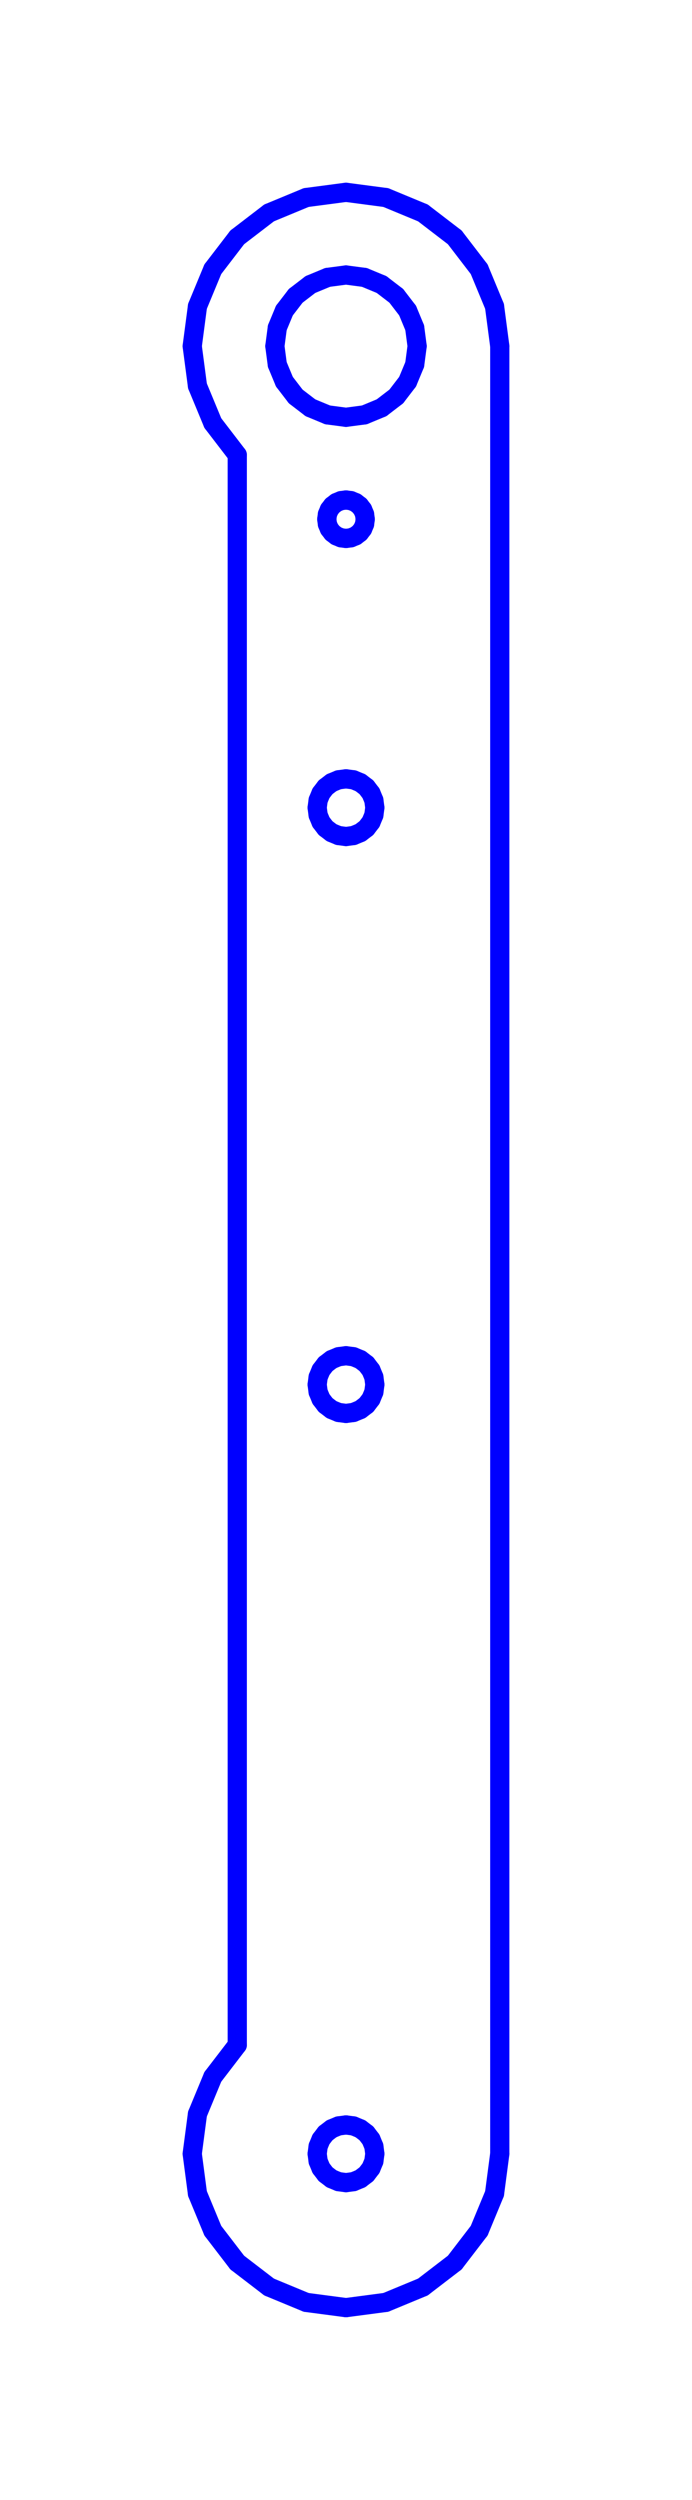 <?xml version="1.0" standalone="no"?>
<!DOCTYPE svg PUBLIC "-//W3C//DTD SVG 1.1//EN" "http://www.w3.org/Graphics/SVG/1.1/DTD/svg11.dtd">
<svg width="36.0mm" height="130.0mm"
 viewBox="0 0 36.0 130.0"
 xmlns="http://www.w3.org/2000/svg" version="1.1"
 xmlns:xlink="http://www.w3.org/1999/xlink">
<desc>Output from Flights of Ideas SVG Sketchup Plugin</desc>

<g id="text_annotations" font-size="10" stroke="rgb(255,0,0)" stroke-width="1">
</g>
  <g id="face0" fill="none" stroke="rgb(0,0,255)" stroke-width="1" stroke-miterlimit="4" stroke-dasharray="none" stroke-linejoin="round" stroke-linecap="round">
    <line x1="11.072" y1="22.0" x2="12.343" y2="23.657"/>
    <line x1="12.343" y1="23.657" x2="12.343" y2="106.343"/>
    <line x1="12.343" y1="106.343" x2="11.072" y2="108.0"/>
    <line x1="11.072" y1="108.0" x2="10.273" y2="109.929"/>
    <line x1="10.273" y1="109.929" x2="10.0" y2="112.0"/>
    <line x1="10.0" y1="112.0" x2="10.273" y2="114.071"/>
    <line x1="10.273" y1="114.071" x2="11.072" y2="116.0"/>
    <line x1="11.072" y1="116.0" x2="12.343" y2="117.657"/>
    <line x1="12.343" y1="117.657" x2="14.0" y2="118.928"/>
    <line x1="14.0" y1="118.928" x2="15.929" y2="119.727"/>
    <line x1="15.929" y1="119.727" x2="18.0" y2="120.0"/>
    <line x1="18.0" y1="120.0" x2="20.071" y2="119.727"/>
    <line x1="20.071" y1="119.727" x2="22.0" y2="118.928"/>
    <line x1="22.0" y1="118.928" x2="23.657" y2="117.657"/>
    <line x1="23.657" y1="117.657" x2="24.928" y2="116.0"/>
    <line x1="24.928" y1="116.0" x2="25.727" y2="114.071"/>
    <line x1="25.727" y1="114.071" x2="26.0" y2="112.0"/>
    <line x1="26.0" y1="112.0" x2="26.0" y2="18.0"/>
    <line x1="26.0" y1="18.0" x2="25.727" y2="15.929"/>
    <line x1="25.727" y1="15.929" x2="24.928" y2="14.0"/>
    <line x1="24.928" y1="14.0" x2="23.657" y2="12.343"/>
    <line x1="23.657" y1="12.343" x2="22.0" y2="11.072"/>
    <line x1="22.0" y1="11.072" x2="20.071" y2="10.273"/>
    <line x1="20.071" y1="10.273" x2="18.0" y2="10.0"/>
    <line x1="18.0" y1="10.0" x2="15.929" y2="10.273"/>
    <line x1="15.929" y1="10.273" x2="14.0" y2="11.072"/>
    <line x1="14.0" y1="11.072" x2="12.343" y2="12.343"/>
    <line x1="12.343" y1="12.343" x2="11.072" y2="14.0"/>
    <line x1="11.072" y1="14.0" x2="10.273" y2="15.929"/>
    <line x1="10.273" y1="15.929" x2="10.0" y2="18.0"/>
    <line x1="10.0" y1="18.0" x2="10.273" y2="20.071"/>
    <line x1="10.273" y1="20.071" x2="11.072" y2="22.0"/>
    <line x1="18.958" y1="21.574" x2="18.0" y2="21.7"/>
    <line x1="18.0" y1="21.7" x2="17.042" y2="21.574"/>
    <line x1="17.042" y1="21.574" x2="16.15" y2="21.204"/>
    <line x1="16.15" y1="21.204" x2="15.384" y2="20.616"/>
    <line x1="15.384" y1="20.616" x2="14.796" y2="19.85"/>
    <line x1="14.796" y1="19.85" x2="14.426" y2="18.958"/>
    <line x1="14.426" y1="18.958" x2="14.3" y2="18.0"/>
    <line x1="14.3" y1="18.0" x2="14.426" y2="17.042"/>
    <line x1="14.426" y1="17.042" x2="14.796" y2="16.15"/>
    <line x1="14.796" y1="16.15" x2="15.384" y2="15.384"/>
    <line x1="15.384" y1="15.384" x2="16.15" y2="14.796"/>
    <line x1="16.15" y1="14.796" x2="17.042" y2="14.426"/>
    <line x1="17.042" y1="14.426" x2="18.0" y2="14.3"/>
    <line x1="18.0" y1="14.3" x2="18.958" y2="14.426"/>
    <line x1="18.958" y1="14.426" x2="19.85" y2="14.796"/>
    <line x1="19.85" y1="14.796" x2="20.616" y2="15.384"/>
    <line x1="20.616" y1="15.384" x2="21.204" y2="16.15"/>
    <line x1="21.204" y1="16.15" x2="21.574" y2="17.042"/>
    <line x1="21.574" y1="17.042" x2="21.7" y2="18.0"/>
    <line x1="21.7" y1="18.0" x2="21.574" y2="18.958"/>
    <line x1="21.574" y1="18.958" x2="21.204" y2="19.85"/>
    <line x1="21.204" y1="19.85" x2="20.616" y2="20.616"/>
    <line x1="20.616" y1="20.616" x2="19.85" y2="21.204"/>
    <line x1="19.85" y1="21.204" x2="18.958" y2="21.574"/>
    <line x1="16.701" y1="111.25" x2="16.939" y2="110.939"/>
    <line x1="16.939" y1="110.939" x2="17.25" y2="110.701"/>
    <line x1="17.25" y1="110.701" x2="17.612" y2="110.551"/>
    <line x1="17.612" y1="110.551" x2="18.0" y2="110.5"/>
    <line x1="18.0" y1="110.5" x2="18.388" y2="110.551"/>
    <line x1="18.388" y1="110.551" x2="18.75" y2="110.701"/>
    <line x1="18.75" y1="110.701" x2="19.061" y2="110.939"/>
    <line x1="19.061" y1="110.939" x2="19.299" y2="111.25"/>
    <line x1="19.299" y1="111.25" x2="19.449" y2="111.612"/>
    <line x1="19.449" y1="111.612" x2="19.5" y2="112.0"/>
    <line x1="19.5" y1="112.0" x2="19.449" y2="112.388"/>
    <line x1="19.449" y1="112.388" x2="19.299" y2="112.75"/>
    <line x1="19.299" y1="112.75" x2="19.061" y2="113.061"/>
    <line x1="19.061" y1="113.061" x2="18.75" y2="113.299"/>
    <line x1="18.75" y1="113.299" x2="18.388" y2="113.449"/>
    <line x1="18.388" y1="113.449" x2="18.0" y2="113.5"/>
    <line x1="18.0" y1="113.5" x2="17.612" y2="113.449"/>
    <line x1="17.612" y1="113.449" x2="17.25" y2="113.299"/>
    <line x1="17.25" y1="113.299" x2="16.939" y2="113.061"/>
    <line x1="16.939" y1="113.061" x2="16.701" y2="112.75"/>
    <line x1="16.701" y1="112.75" x2="16.551" y2="112.388"/>
    <line x1="16.551" y1="112.388" x2="16.5" y2="112.0"/>
    <line x1="16.5" y1="112.0" x2="16.551" y2="111.612"/>
    <line x1="16.551" y1="111.612" x2="16.701" y2="111.25"/>
    <line x1="17.741" y1="26.034" x2="18.0" y2="26.0"/>
    <line x1="18.0" y1="26.0" x2="18.259" y2="26.034"/>
    <line x1="18.259" y1="26.034" x2="18.5" y2="26.134"/>
    <line x1="18.5" y1="26.134" x2="18.707" y2="26.293"/>
    <line x1="18.707" y1="26.293" x2="18.866" y2="26.5"/>
    <line x1="18.866" y1="26.5" x2="18.966" y2="26.741"/>
    <line x1="18.966" y1="26.741" x2="19.0" y2="27.0"/>
    <line x1="19.0" y1="27.0" x2="18.966" y2="27.259"/>
    <line x1="18.966" y1="27.259" x2="18.866" y2="27.5"/>
    <line x1="18.866" y1="27.5" x2="18.707" y2="27.707"/>
    <line x1="18.707" y1="27.707" x2="18.5" y2="27.866"/>
    <line x1="18.5" y1="27.866" x2="18.259" y2="27.966"/>
    <line x1="18.259" y1="27.966" x2="18.0" y2="28.0"/>
    <line x1="18.0" y1="28.0" x2="17.741" y2="27.966"/>
    <line x1="17.741" y1="27.966" x2="17.5" y2="27.866"/>
    <line x1="17.5" y1="27.866" x2="17.293" y2="27.707"/>
    <line x1="17.293" y1="27.707" x2="17.134" y2="27.5"/>
    <line x1="17.134" y1="27.5" x2="17.034" y2="27.259"/>
    <line x1="17.034" y1="27.259" x2="17.0" y2="27.0"/>
    <line x1="17.0" y1="27.0" x2="17.034" y2="26.741"/>
    <line x1="17.034" y1="26.741" x2="17.134" y2="26.5"/>
    <line x1="17.134" y1="26.5" x2="17.293" y2="26.293"/>
    <line x1="17.293" y1="26.293" x2="17.5" y2="26.134"/>
    <line x1="17.5" y1="26.134" x2="17.741" y2="26.034"/>
    <line x1="18.388" y1="43.449" x2="18.0" y2="43.5"/>
    <line x1="18.0" y1="43.5" x2="17.612" y2="43.449"/>
    <line x1="17.612" y1="43.449" x2="17.25" y2="43.299"/>
    <line x1="17.25" y1="43.299" x2="16.939" y2="43.061"/>
    <line x1="16.939" y1="43.061" x2="16.701" y2="42.75"/>
    <line x1="16.701" y1="42.75" x2="16.551" y2="42.388"/>
    <line x1="16.551" y1="42.388" x2="16.5" y2="42.0"/>
    <line x1="16.5" y1="42.0" x2="16.551" y2="41.612"/>
    <line x1="16.551" y1="41.612" x2="16.701" y2="41.25"/>
    <line x1="16.701" y1="41.25" x2="16.939" y2="40.939"/>
    <line x1="16.939" y1="40.939" x2="17.25" y2="40.701"/>
    <line x1="17.25" y1="40.701" x2="17.612" y2="40.551"/>
    <line x1="17.612" y1="40.551" x2="18.0" y2="40.5"/>
    <line x1="18.0" y1="40.5" x2="18.388" y2="40.551"/>
    <line x1="18.388" y1="40.551" x2="18.75" y2="40.701"/>
    <line x1="18.75" y1="40.701" x2="19.061" y2="40.939"/>
    <line x1="19.061" y1="40.939" x2="19.299" y2="41.25"/>
    <line x1="19.299" y1="41.25" x2="19.449" y2="41.612"/>
    <line x1="19.449" y1="41.612" x2="19.5" y2="42.0"/>
    <line x1="19.5" y1="42.0" x2="19.449" y2="42.388"/>
    <line x1="19.449" y1="42.388" x2="19.299" y2="42.75"/>
    <line x1="19.299" y1="42.75" x2="19.061" y2="43.061"/>
    <line x1="19.061" y1="43.061" x2="18.75" y2="43.299"/>
    <line x1="18.75" y1="43.299" x2="18.388" y2="43.449"/>
    <line x1="17.25" y1="73.299" x2="16.939" y2="73.061"/>
    <line x1="16.939" y1="73.061" x2="16.701" y2="72.75"/>
    <line x1="16.701" y1="72.75" x2="16.551" y2="72.388"/>
    <line x1="16.551" y1="72.388" x2="16.5" y2="72.0"/>
    <line x1="16.5" y1="72.0" x2="16.551" y2="71.612"/>
    <line x1="16.551" y1="71.612" x2="16.701" y2="71.25"/>
    <line x1="16.701" y1="71.25" x2="16.939" y2="70.939"/>
    <line x1="16.939" y1="70.939" x2="17.25" y2="70.701"/>
    <line x1="17.25" y1="70.701" x2="17.612" y2="70.551"/>
    <line x1="17.612" y1="70.551" x2="18.0" y2="70.5"/>
    <line x1="18.0" y1="70.5" x2="18.388" y2="70.551"/>
    <line x1="18.388" y1="70.551" x2="18.75" y2="70.701"/>
    <line x1="18.75" y1="70.701" x2="19.061" y2="70.939"/>
    <line x1="19.061" y1="70.939" x2="19.299" y2="71.25"/>
    <line x1="19.299" y1="71.25" x2="19.449" y2="71.612"/>
    <line x1="19.449" y1="71.612" x2="19.5" y2="72.0"/>
    <line x1="19.5" y1="72.0" x2="19.449" y2="72.388"/>
    <line x1="19.449" y1="72.388" x2="19.299" y2="72.75"/>
    <line x1="19.299" y1="72.75" x2="19.061" y2="73.061"/>
    <line x1="19.061" y1="73.061" x2="18.75" y2="73.299"/>
    <line x1="18.75" y1="73.299" x2="18.388" y2="73.449"/>
    <line x1="18.388" y1="73.449" x2="18.0" y2="73.5"/>
    <line x1="18.0" y1="73.5" x2="17.612" y2="73.449"/>
    <line x1="17.612" y1="73.449" x2="17.25" y2="73.299"/>
  </g>
</svg>
